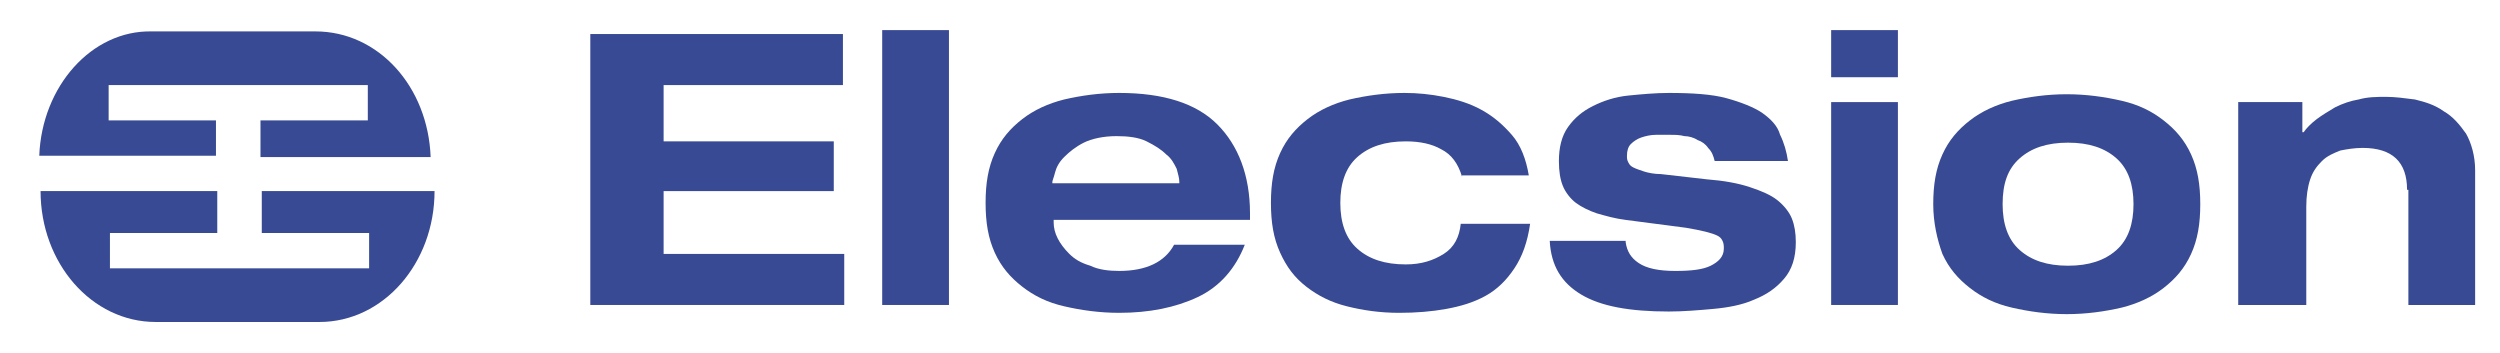 <?xml version="1.0" encoding="utf-8"?>
<!-- Generator: Adobe Illustrator 23.0.6, SVG Export Plug-In . SVG Version: 6.00 Build 0)  -->
<svg version="1.1" id="Capa_1" xmlns="http://www.w3.org/2000/svg" xmlns:xlink="http://www.w3.org/1999/xlink" x="0px" y="0px"
	 viewBox="0 0 191 27" style="enable-background:new 0 0 191 27;" xml:space="preserve">
<style type="text/css">
	.st0{fill:#384A93;}
</style>
<g>
	<path class="st0" d="M45.1,2.6h19.3v3.9H50.7v4.3h13v3.8h-13v4.8h13.8v3.9H45.1V2.6z"/>
	<path class="st0" d="M67.4,2.3h5.1v21h-5.1V2.3z"/>
	<path class="st0" d="M95.1,18.7c-0.7,1.8-1.9,3.2-3.6,4c-1.7,0.8-3.7,1.2-6,1.2c-1.5,0-2.9-0.2-4.2-0.5c-1.3-0.3-2.3-0.8-3.2-1.5
		c-0.9-0.7-1.6-1.5-2.1-2.6c-0.5-1.1-0.7-2.3-0.7-3.8s0.2-2.7,0.7-3.8c0.5-1.1,1.2-1.9,2.1-2.6c0.9-0.7,2-1.2,3.2-1.5
		c1.3-0.3,2.7-0.5,4.2-0.5c3.4,0,5.9,0.8,7.5,2.4c1.6,1.6,2.5,3.9,2.5,6.8v0.5h-15V17c0,0.4,0.1,0.8,0.3,1.2
		c0.2,0.4,0.5,0.8,0.9,1.2c0.4,0.4,0.9,0.7,1.6,0.9c0.6,0.3,1.4,0.4,2.2,0.4c2.1,0,3.5-0.7,4.2-2H95.1z M90.1,13.9L90.1,13.9
		c0-0.3-0.1-0.6-0.2-1c-0.2-0.4-0.4-0.8-0.8-1.1c-0.4-0.4-0.9-0.7-1.5-1c-0.6-0.3-1.4-0.4-2.3-0.4c-1,0-1.9,0.2-2.5,0.5
		c-0.6,0.3-1.1,0.7-1.5,1.1c-0.4,0.4-0.6,0.8-0.7,1.2c-0.1,0.4-0.2,0.6-0.2,0.7v0.1H90.1z"/>
	<path class="st0" d="M111.7,13.5c-0.3-1-0.8-1.7-1.6-2.1c-0.7-0.4-1.6-0.6-2.7-0.6c-1.6,0-2.8,0.4-3.7,1.2c-0.9,0.8-1.3,2-1.3,3.5
		c0,1.5,0.4,2.7,1.3,3.5c0.9,0.8,2.1,1.2,3.7,1.2c1.2,0,2.1-0.3,2.9-0.8s1.2-1.3,1.3-2.3h5.3c-0.2,1.4-0.6,2.5-1.2,3.4
		c-0.6,0.9-1.3,1.6-2.2,2.1c-0.9,0.5-1.9,0.8-3,1c-1.1,0.2-2.3,0.3-3.6,0.3c-1.5,0-2.8-0.2-4-0.5c-1.2-0.3-2.2-0.8-3.1-1.5
		c-0.9-0.7-1.5-1.5-2-2.6c-0.5-1.1-0.7-2.3-0.7-3.8s0.2-2.7,0.7-3.8c0.5-1.1,1.2-1.9,2.1-2.6c0.9-0.7,2-1.2,3.2-1.5
		c1.3-0.3,2.7-0.5,4.2-0.5c1,0,2,0.1,3,0.3c1,0.2,2,0.5,2.9,1c0.9,0.5,1.6,1.1,2.3,1.9c0.7,0.8,1.1,1.9,1.3,3.1H111.7z"/>
	<path class="st0" d="M124.2,18.5c0.1,0.7,0.4,1.2,1,1.6c0.6,0.4,1.5,0.6,2.8,0.6c1.2,0,2.1-0.1,2.7-0.4c0.6-0.3,1-0.7,1-1.3
		c0-0.2,0-0.4-0.1-0.6c-0.1-0.2-0.2-0.3-0.4-0.4c-0.2-0.1-0.5-0.2-0.9-0.3s-0.9-0.2-1.5-0.3l-4.6-0.6c-0.8-0.1-1.5-0.3-2.2-0.5
		c-0.6-0.2-1.2-0.5-1.6-0.8c-0.4-0.3-0.8-0.8-1-1.3c-0.2-0.5-0.3-1.1-0.3-1.9c0-1,0.2-1.9,0.7-2.6c0.5-0.7,1.1-1.2,1.9-1.6
		c0.8-0.4,1.7-0.7,2.7-0.8c1-0.1,2.1-0.2,3.1-0.2c1.8,0,3.3,0.1,4.4,0.4c1.1,0.3,2.1,0.7,2.7,1.1c0.7,0.5,1.2,1,1.4,1.7
		c0.3,0.6,0.5,1.3,0.6,2h-5.6c-0.1-0.4-0.2-0.7-0.5-1c-0.2-0.3-0.5-0.5-0.8-0.6c-0.3-0.2-0.7-0.3-1-0.3c-0.4-0.1-0.7-0.1-1.1-0.1
		c-0.3,0-0.7,0-1.1,0c-0.4,0-0.8,0.1-1.1,0.2c-0.3,0.1-0.6,0.3-0.8,0.5c-0.2,0.2-0.3,0.5-0.3,0.9c0,0.2,0,0.3,0.1,0.5
		c0.1,0.2,0.2,0.3,0.4,0.4c0.2,0.1,0.5,0.2,0.8,0.3c0.3,0.1,0.8,0.2,1.3,0.2l3.5,0.4c1.3,0.1,2.4,0.3,3.3,0.6c0.9,0.3,1.6,0.6,2.1,1
		c0.5,0.4,0.9,0.9,1.1,1.4c0.2,0.5,0.3,1.1,0.3,1.8c0,1.2-0.3,2.1-0.9,2.8c-0.6,0.7-1.3,1.2-2.3,1.6c-0.9,0.4-2,0.6-3.1,0.7
		c-1.1,0.1-2.3,0.2-3.4,0.2c-3,0-5.2-0.4-6.7-1.3c-1.5-0.9-2.3-2.2-2.4-4.1H124.2z"/>
	<path class="st0" d="M139.9,2.3h5.1v3.6h-5.1V2.3z M139.9,7.8h5.1v15.5h-5.1V7.8z"/>
	<path class="st0" d="M147.7,15.6c0-1.5,0.2-2.7,0.7-3.8c0.5-1.1,1.2-1.9,2.1-2.6c0.9-0.7,2-1.2,3.2-1.5c1.3-0.3,2.7-0.5,4.2-0.5
		c1.5,0,2.9,0.2,4.2,0.5c1.3,0.3,2.3,0.8,3.2,1.5c0.9,0.7,1.6,1.5,2.1,2.6c0.5,1.1,0.7,2.3,0.7,3.8s-0.2,2.7-0.7,3.8
		c-0.5,1.1-1.2,1.9-2.1,2.6c-0.9,0.7-2,1.2-3.2,1.5c-1.3,0.3-2.7,0.5-4.2,0.5c-1.5,0-2.9-0.2-4.2-0.5c-1.3-0.3-2.3-0.8-3.2-1.5
		s-1.6-1.5-2.1-2.6C148,18.3,147.7,17,147.7,15.6z M153,15.6c0,1.5,0.4,2.7,1.3,3.5c0.9,0.8,2.1,1.2,3.7,1.2c1.6,0,2.8-0.4,3.7-1.2
		c0.9-0.8,1.3-2,1.3-3.5c0-1.5-0.4-2.7-1.3-3.5c-0.9-0.8-2.1-1.2-3.7-1.2c-1.6,0-2.8,0.4-3.7,1.2C153.4,12.9,153,14,153,15.6z"/>
	<path class="st0" d="M183.9,14.5c0-2.1-1.1-3.2-3.4-3.2c-0.6,0-1.2,0.1-1.7,0.2c-0.5,0.2-1,0.4-1.4,0.8c-0.4,0.4-0.7,0.8-0.9,1.4
		c-0.2,0.6-0.3,1.3-0.3,2.1v7.5H171V7.8h4.9v2.3h0.1c0.2-0.3,0.6-0.7,1-1c0.4-0.3,0.9-0.6,1.4-0.9c0.6-0.3,1.2-0.5,1.8-0.6
		c0.7-0.2,1.4-0.2,2.1-0.2c0.7,0,1.4,0.1,2.2,0.2c0.8,0.2,1.5,0.4,2.2,0.9c0.7,0.4,1.2,1,1.7,1.7c0.4,0.7,0.7,1.7,0.7,2.8v10.3h-5.1
		V14.5z"/>
</g>
<path class="st0" d="M16.5,11.9V9.2l-8.2,0V6.5h8.3h3.2l8.3,0l0,2.7l-8.2,0v2.8l13,0c-0.2-5.4-4-9.6-8.8-9.6l-12.5,0
	C7,2.3,3.2,6.6,3,11.9L16.5,11.9z"/>
<path class="st0" d="M27.7,14.6L27.7,14.6l-7.7,0v3.2l8.2,0v2.7l-8.3,0h-3.2l-8.3,0v-2.7h8.2v-3.2l-7.7,0v0l-5.8,0v0
	c0,5.5,3.9,10,8.8,10l12.5,0c4.9,0,8.8-4.5,8.8-10v0H27.7z"/>
</svg>
